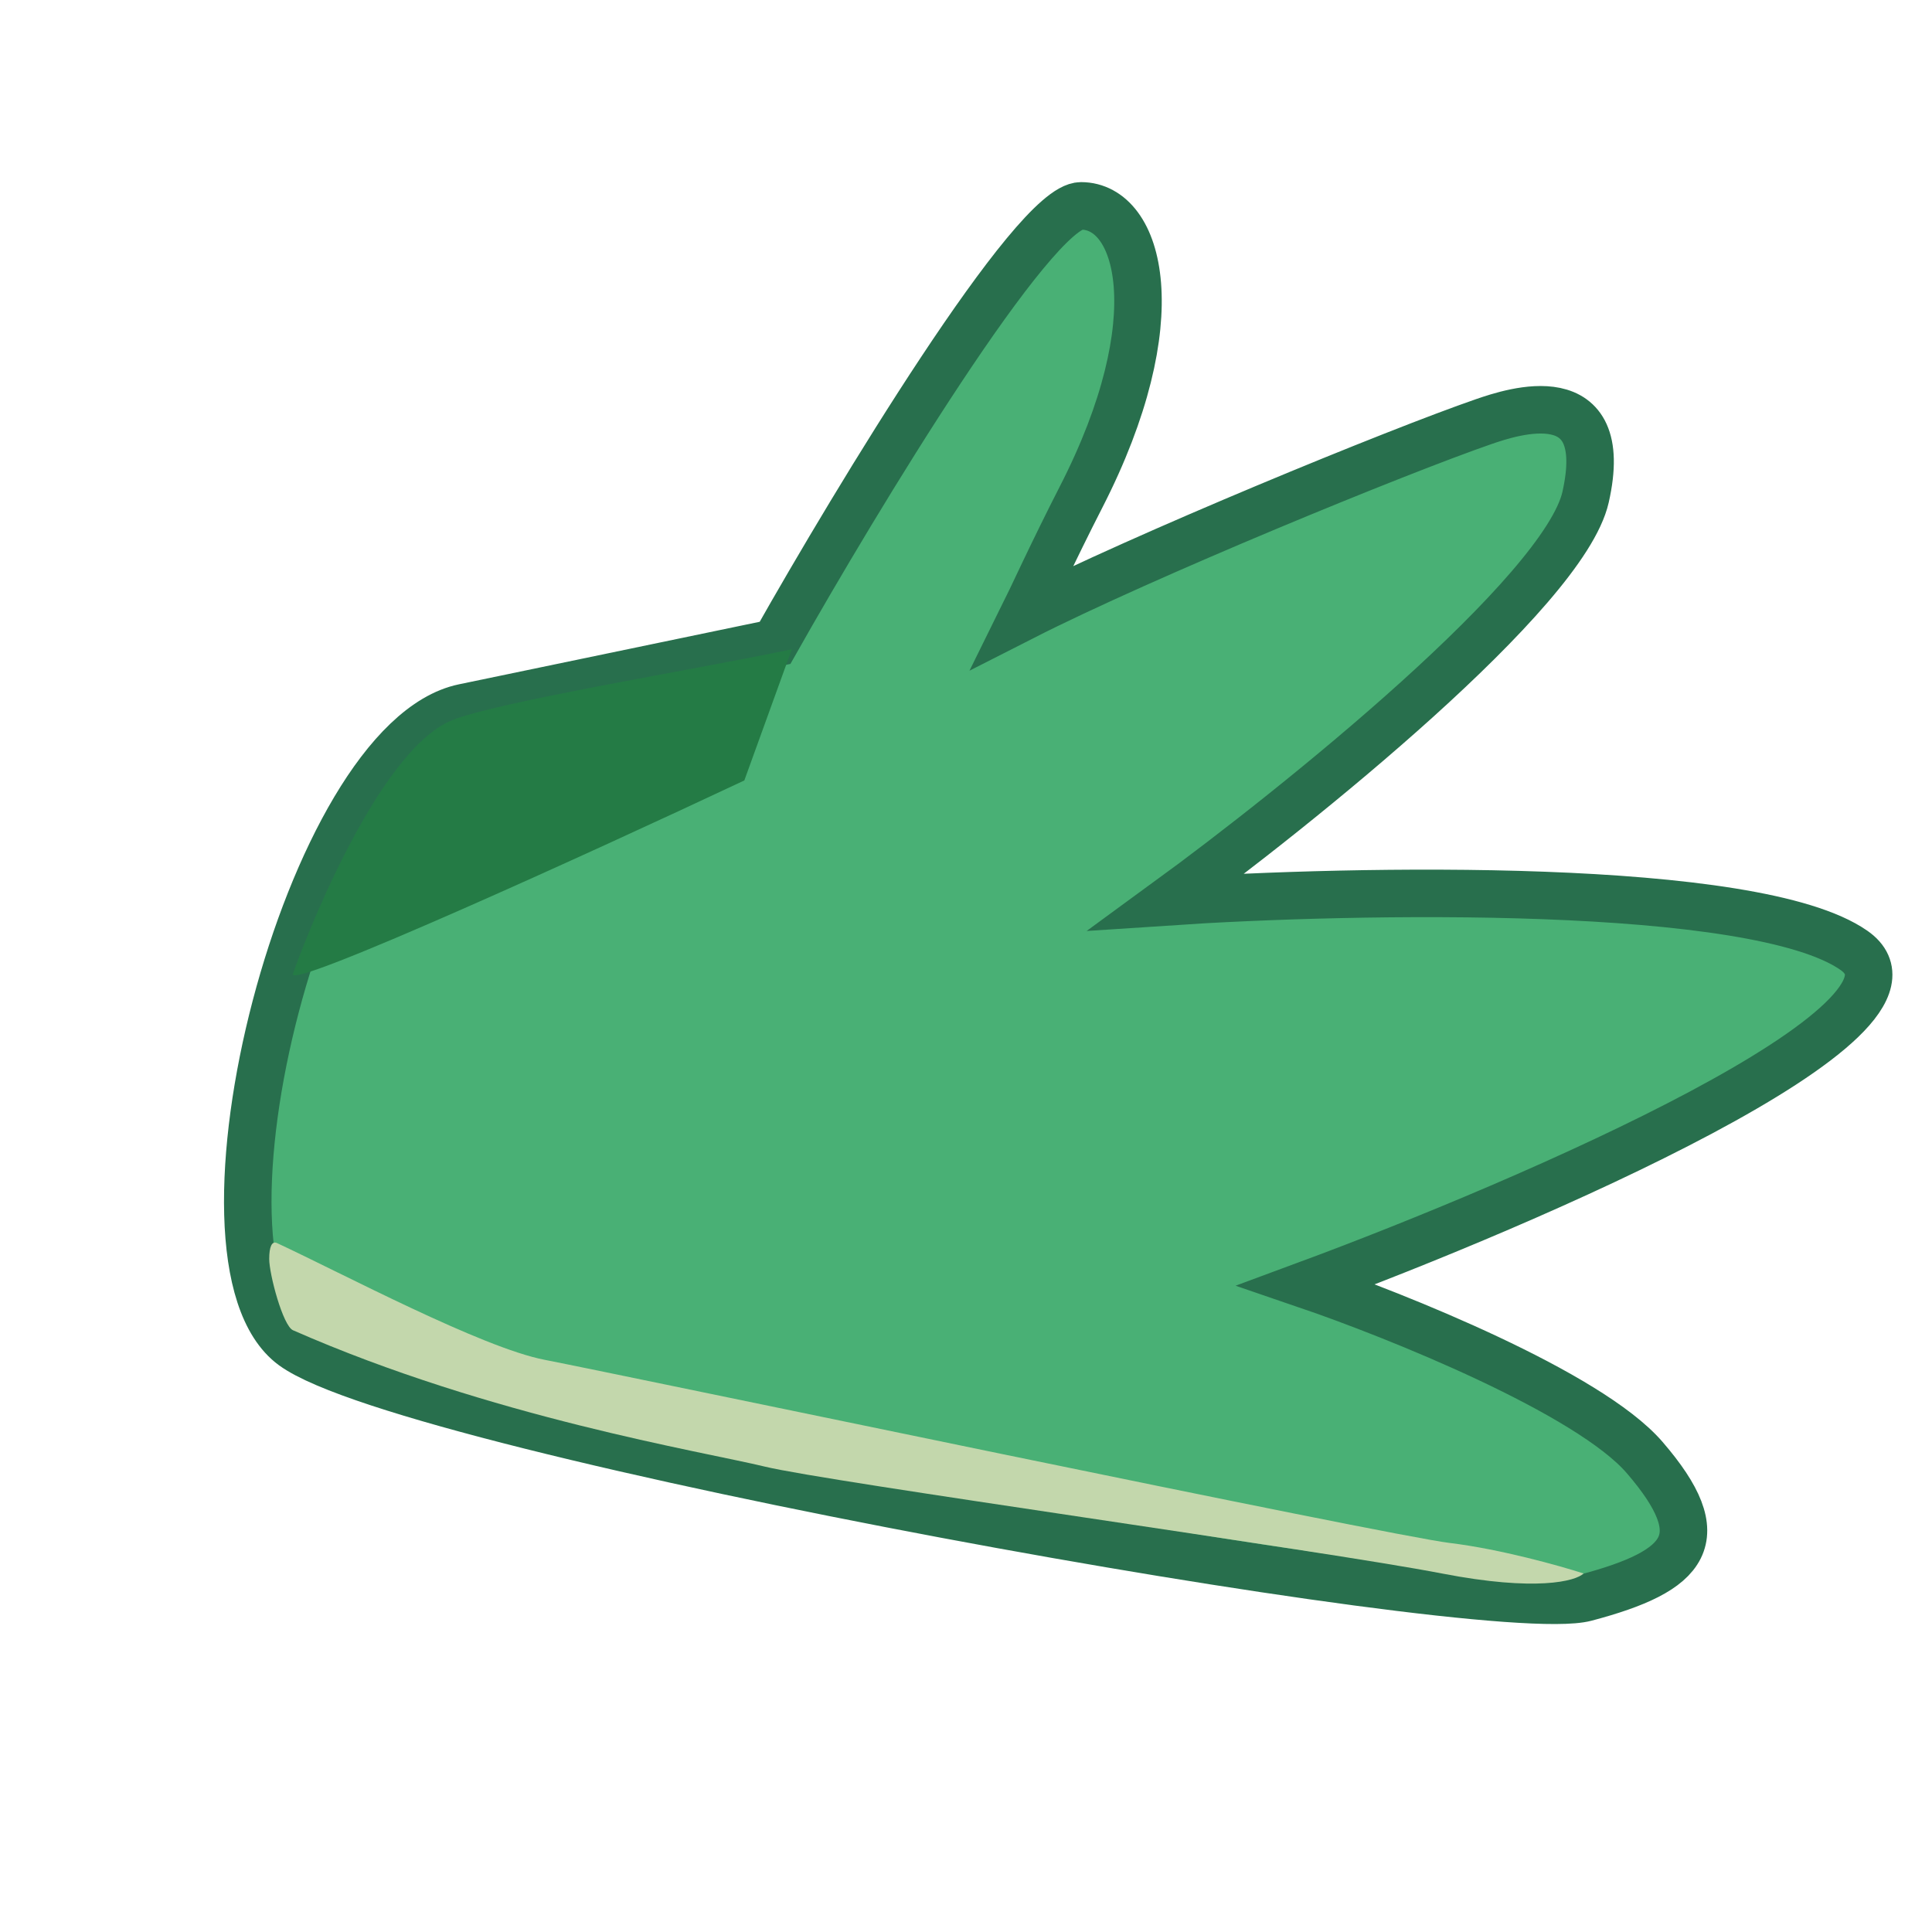 <svg viewBox="0 0 122 122" fill="none" xmlns="http://www.w3.org/2000/svg">
<path d="M29.283 44.682L48.942 40.594C54.139 31.396 65.28 13 68.262 13C71.991 13 74.025 20.154 68.262 31.396C66.51 34.816 65.036 38.04 64.579 38.96C72.181 35.093 88.294 28.485 93.684 26.627C95.5 26 101.818 23.901 100.124 31.396C98.768 37.392 81.933 50.927 73.686 56.946C85.549 56.151 110.834 55.651 117.071 60.012C123.308 64.372 96.621 75.909 82.498 81.133C88.147 83.063 100.327 87.946 103.852 92.034C108.258 97.144 106.564 99.188 100.124 100.891C93.684 102.595 25.957 90.451 18.5 85C11.043 79.549 19.454 46.726 29.283 44.682Z" fill="#49B075" stroke="#286F4D" stroke-width="3"/>
<path d="M47.002 49.283L50 41C43.838 42.299 31.298 44.331 28.5 45.5C23.715 47.5 18.976 60.048 18.5 61.5C18.152 62.561 37.343 53.831 47.002 49.283Z" fill="#247B45"/>
<path d="M91.053 99.361C97.018 100.518 99.503 99.843 100 99.361C98.509 98.879 94.731 97.819 91.55 97.434C87.574 96.952 39.361 86.832 34.391 85.868C30.414 85.097 21.642 80.428 17.5 78.5C17.169 78.339 17 78.729 17 79.5C17 80.464 17.866 83.721 18.5 84C31 89.5 44.331 91.651 48.308 92.615C52.284 93.579 83.598 97.916 91.053 99.361Z" fill="#C3D7AC"/>
</svg>
